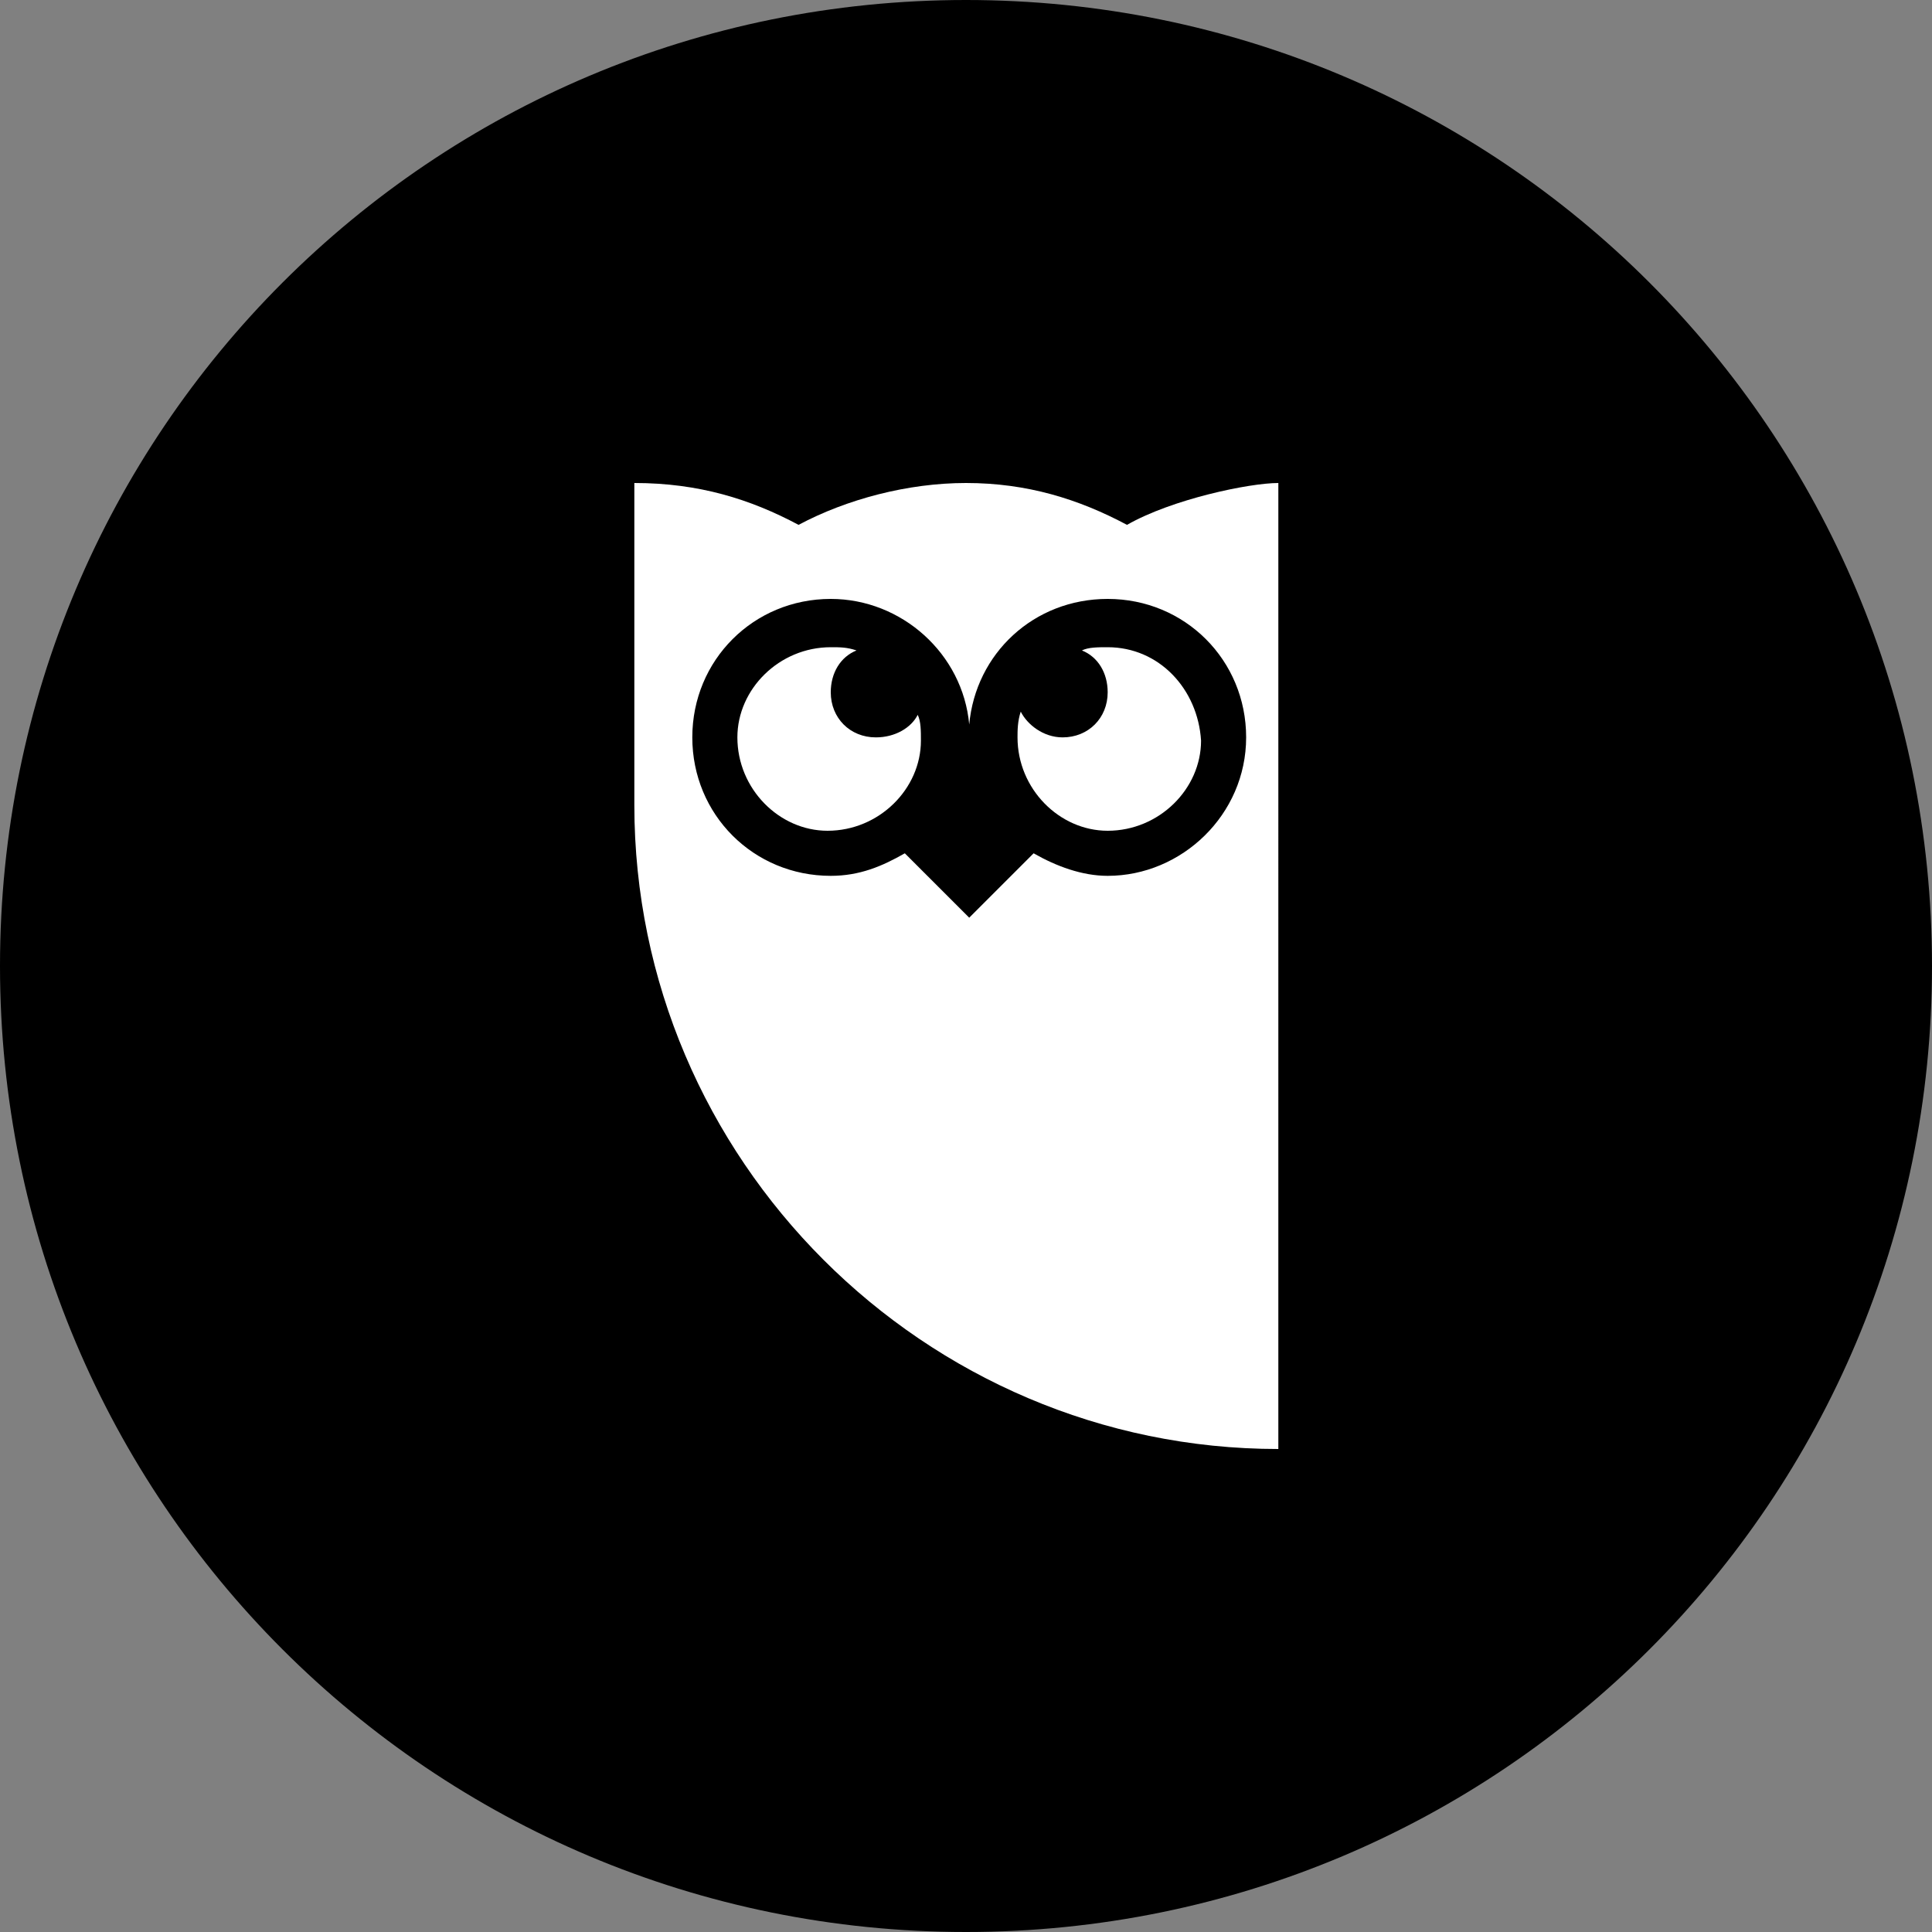 <?xml version="1.0" encoding="utf-8"?>
<!-- Generator: Adobe Illustrator 21.0.2, SVG Export Plug-In . SVG Version: 6.00 Build 0)  -->
<svg version="1.1" id="Layer_1" xmlns="http://www.w3.org/2000/svg" xmlns:xlink="http://www.w3.org/1999/xlink" x="0px" y="0px"
	 viewBox="0 0 60 60" style="enable-background:new 0 0 60 60;" xml:space="preserve">
<rect x="0" y="0" width="60" height="60" fill="#808080" stroke="none"/>
<style type="text/css">
	.st0{fill:#3D5A98;}
	.st1{fill:#FFFFFF;}
	.st2{fill:#005CFF;}
	.st3{fill:#FF6600;}
	.st4{fill-rule:evenodd;clip-rule:evenodd;fill:#FFFFFF;}
	.st5{fill:#007EE5;}
	.st6{fill:#DC4E41;}
	.st7{fill:#2EDE73;}
	.st8{fill:#405DE6;}
	.st9{fill:#EA4C89;}
	.st10{fill:#0084FF;}
	.st11{fill:#1D66D8;}
	.st12{fill:#0077B5;}
	.st13{fill:#FF4500;}
	.st14{fill:none;}
	.st15{fill:#1DA1F2;}
	.st16{fill:#303D4D;}
	.st17{fill:#BD081C;}
	.st18{fill:#F9EC31;}
	.st19{fill:#00AFF0;}
	.st20{fill:#32B8E8;}
	.st21{fill:#CD201F;}
	.st22{fill:#F29100;}
	.st23{fill:#00749A;}
	.st24{fill:#00AB6C;}
	.st25{fill-rule:evenodd;clip-rule:evenodd;fill:#FF6600;}
	.st26{fill:#FB0A84;}
</style>
<g id="XMLID_5966_">
	<path id="XMLID_740_" d="M30,60L30,60C13.4,60,0,46.6,0,30v0C0,13.4,13.4,0,30,0h0c16.6,0,30,13.4,30,30v0C60,46.6,46.6,60,30,60z"
		/>
	<g id="XMLID_734_">
		<path id="XMLID_739_" class="st1" d="M34.4,20.1c-0.3,0-0.6,0-0.8,0.1c0.5,0.2,0.8,0.7,0.8,1.3c0,0.8-0.6,1.4-1.4,1.4
			c-0.6,0-1.1-0.4-1.3-0.8c-0.1,0.3-0.1,0.6-0.1,0.8c0,1.6,1.3,2.9,2.8,2.9c1.6,0,2.9-1.3,2.9-2.8C37.2,21.4,36,20.1,34.4,20.1z"/>
		<path id="XMLID_738_" class="st1" d="M27.2,22.9c-0.8,0-1.4-0.6-1.4-1.4c0-0.6,0.3-1.1,0.8-1.3c-0.3-0.1-0.5-0.1-0.8-0.1
			c-1.6,0-2.9,1.3-2.9,2.8c0,1.6,1.3,2.9,2.8,2.9c1.6,0,2.9-1.3,2.9-2.8c0-0.3,0-0.6-0.1-0.8C28.3,22.6,27.8,22.9,27.2,22.9z"/>
		<path id="XMLID_735_" class="st1" d="M35,16.3C33.5,15.5,31.9,15,30,15c-1.8,0-3.7,0.5-5.2,1.3c-1.5-0.8-3.1-1.3-5.1-1.3v10
			c0,11,9,20,20,20V25V15C38.8,15,36.4,15.5,35,16.3z M34.4,27.2c-0.8,0-1.6-0.3-2.3-0.7l-2,2l-2-2c-0.7,0.4-1.4,0.7-2.3,0.7
			c-2.4,0-4.3-1.9-4.3-4.3c0-2.4,1.9-4.3,4.3-4.3c2.2,0,4.1,1.7,4.3,3.9l0,0l0,0c0.2-2.2,2-3.9,4.3-3.9c2.4,0,4.3,1.9,4.3,4.3
			C38.7,25.3,36.7,27.2,34.4,27.2z"/>
	</g>
</g>
</svg>
